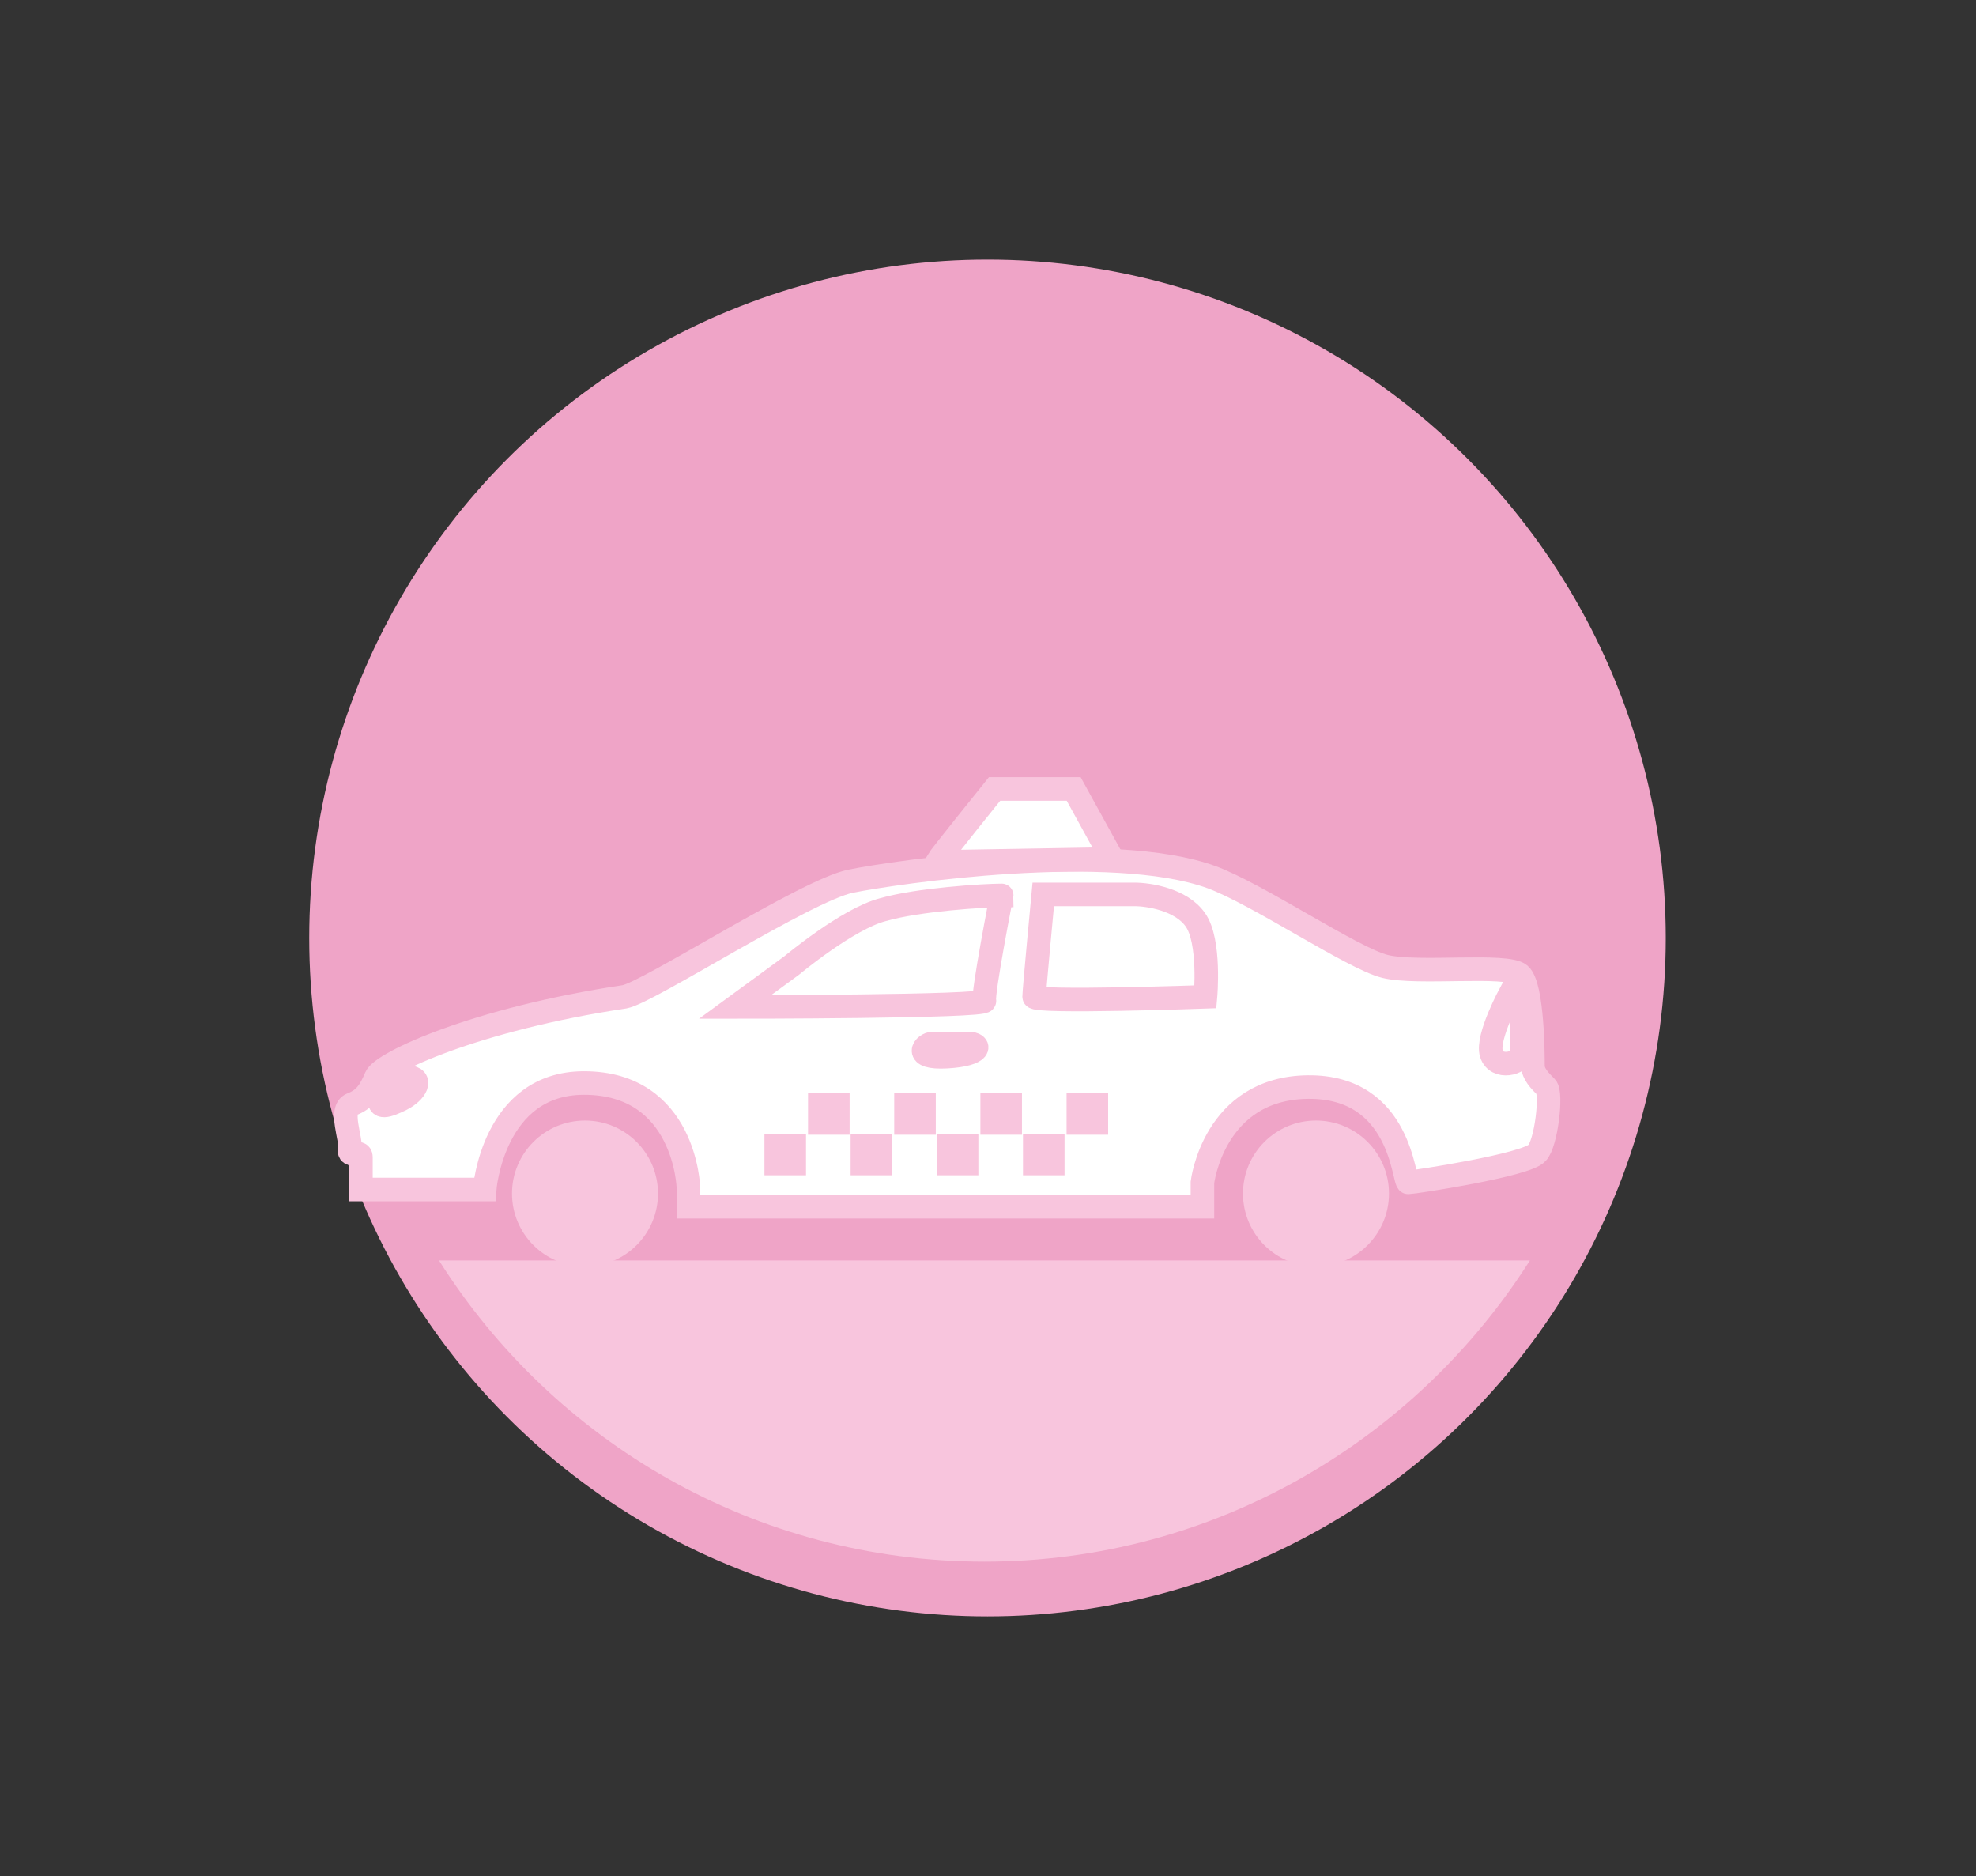 <?xml version="1.0" encoding="utf-8"?>
<!-- Generator: Adobe Illustrator 19.1.0, SVG Export Plug-In . SVG Version: 6.00 Build 0)  -->
<svg version="1.1" id="Capa_1" xmlns="http://www.w3.org/2000/svg" xmlns:xlink="http://www.w3.org/1999/xlink" x="0px" y="0px"
	 viewBox="0 0 194.9 185" style="enable-background:new 0 0 194.9 185;" xml:space="preserve">
<rect x="0" y="0" width="194.9" height="185" fill="#333333" stroke="none"/>
<style type="text/css">
	.st0{fill:#efa4c7;}
	.st1{fill:#f8c5dd;}
	.st2{fill:#f8c5dd;stroke:#f8c5dd;stroke-width:1.725;stroke-miterlimit:10;}
	.st3{fill:#FFFFFF;stroke:#f8c5dd;stroke-width:2.597;stroke-miterlimit:10;}
	.st4{fill:none;}
	.st5{fill:#FFFFFF;stroke:#f8c5dd;stroke-width:2.323;stroke-miterlimit:10;}
</style>
<g>
	<circle class="st0" cx="97.4" cy="92.5" r="66.9"/>
	<path class="st1" d="M43.3,124.3C54.6,142.2,74.5,154,97.1,154s42.5-11.9,53.8-29.7H43.3z"/>
	<path class="st4" d="M40.2,106.3h-0.6c0,0-1.7,0.9-2.1,2c-0.3,1.1,0.6,0.9,2.1,0.2C41,107.7,41.8,106.3,40.2,106.3z"/>
	<circle class="st4" cx="128.6" cy="116.6" r="4.7"/>
	<path class="st4" d="M95.5,102.9c0,0-2.7,0-3.5,0c-0.8,0-2.1,1.4,1.4,1.3C96.9,104,96.8,102.9,95.5,102.9z"/>
	<circle class="st4" cx="58" cy="116.3" r="4.7"/>
	<path class="st4" d="M112,88.2c-1.4,0-9,0-9,0s-0.9,9.5-0.9,10.1c0,0.6,16.9,0,16.9,0s0.5-5.5-1-7.6
		C116.6,88.7,113.4,88.2,112,88.2z"/>
	<path class="st4" d="M149,97.9c0,0-2.4,4.4-1.9,6c0.5,1.6,2.9,1,3,0C150.2,102.9,150.2,97.9,149,97.9z"/>
	<path class="st4" d="M87.1,89.6c-3.5,1-9,5.5-9,5.5v4.1c0,0,19.2,0,19-0.6c-0.2-0.6,1.7-10.5,1.7-10.5
		C97.1,88.2,90.6,88.7,87.1,89.6z"/>
	<path class="st5" d="M152.5,107.2c-0.6-0.6-1.3-1.3-1.3-2.1c0-0.8,0-7.9-1.3-9c-1.3-1.1-10.1,0-13.3-0.8
		c-3.2-0.8-12.5-7.1-17.1-8.8c-9.9-3.6-31.2-0.5-35.6,0.4c-4.4,0.9-20,11-22.3,11.4c-14.7,2.2-23.9,6.5-24.5,7.9
		c-0.6,1.4-1.1,2.2-2.4,2.7c-1.3,0.5,0,3.5-0.2,4.4c-0.2,1,1.1,0,1.1,0.8c0,0.8,0,3.2,0,3.2h12.2c0,0,0.8-10.5,9.8-10.5
		c10,0,10.3,10.3,10.3,10.3v1.9h50.7v-2.4c0,0,1.1-9.3,10.4-9.4c9.3-0.1,9.4,9.4,9.9,9.4c0.5,0,11.7-1.7,12.7-2.9
		C152.5,112.8,153.1,107.8,152.5,107.2z"/>
	<path class="st5" d="M39.6,108.4c-1.4,0.7-2.4,1-2.1-0.2c0.3-1.2,2.1-2,2.1-2h0.6C41.8,106.3,41,107.7,39.6,108.4z"/>
	<path class="st5" d="M93.4,104.2c-3.5,0.2-2.2-1.3-1.4-1.3c0.8,0,3.5,0,3.5,0C96.8,102.9,96.9,104,93.4,104.2z"/>
	<path class="st5" d="M97.1,98.7c0.2,0.6-24.6,0.6-24.6,0.6l5.6-4.1c0,0,5.5-4.6,9-5.5c3.5-1,10-1.4,11.7-1.4
		C98.8,88.2,96.9,98,97.1,98.7z"/>
	<path class="st5" d="M118.9,98.3c0,0-16.9,0.6-16.9,0s0.9-10.1,0.9-10.1s7.6,0,9,0c1.4,0,4.6,0.5,6,2.5
		C119.4,92.8,118.9,98.3,118.9,98.3z"/>
	<path class="st5" d="M150.1,103.9c-0.1,1-2.5,1.6-3,0c-0.5-1.6,1.9-6,1.9-6C150.2,97.9,150.2,102.9,150.1,103.9z"/>
	<circle class="st1" cx="57.7" cy="117.7" r="7.2"/>
	<circle class="st1" cx="129.8" cy="117.7" r="7.2"/>
	<path class="st5" d="M92.4,85c0.3-0.5,5.7-7.2,5.7-7.2h7.8l3.8,6.9L92.4,85z"/>
	<rect x="79.7" y="107.8" class="st1" width="4.1" height="4.1"/>
	<rect x="88.2" y="107.8" class="st1" width="4.1" height="4.1"/>
	<rect x="96.7" y="107.8" class="st1" width="4.1" height="4.1"/>
	<rect x="105.2" y="107.8" class="st1" width="4.1" height="4.1"/>
	<rect x="75.4" y="111.8" class="st1" width="4.1" height="4.1"/>
	<rect x="83.9" y="111.8" class="st1" width="4.1" height="4.1"/>
	<rect x="92.4" y="111.8" class="st1" width="4.1" height="4.1"/>
	<rect x="100.9" y="111.8" class="st1" width="4.1" height="4.1"/>
</g>
</svg>
